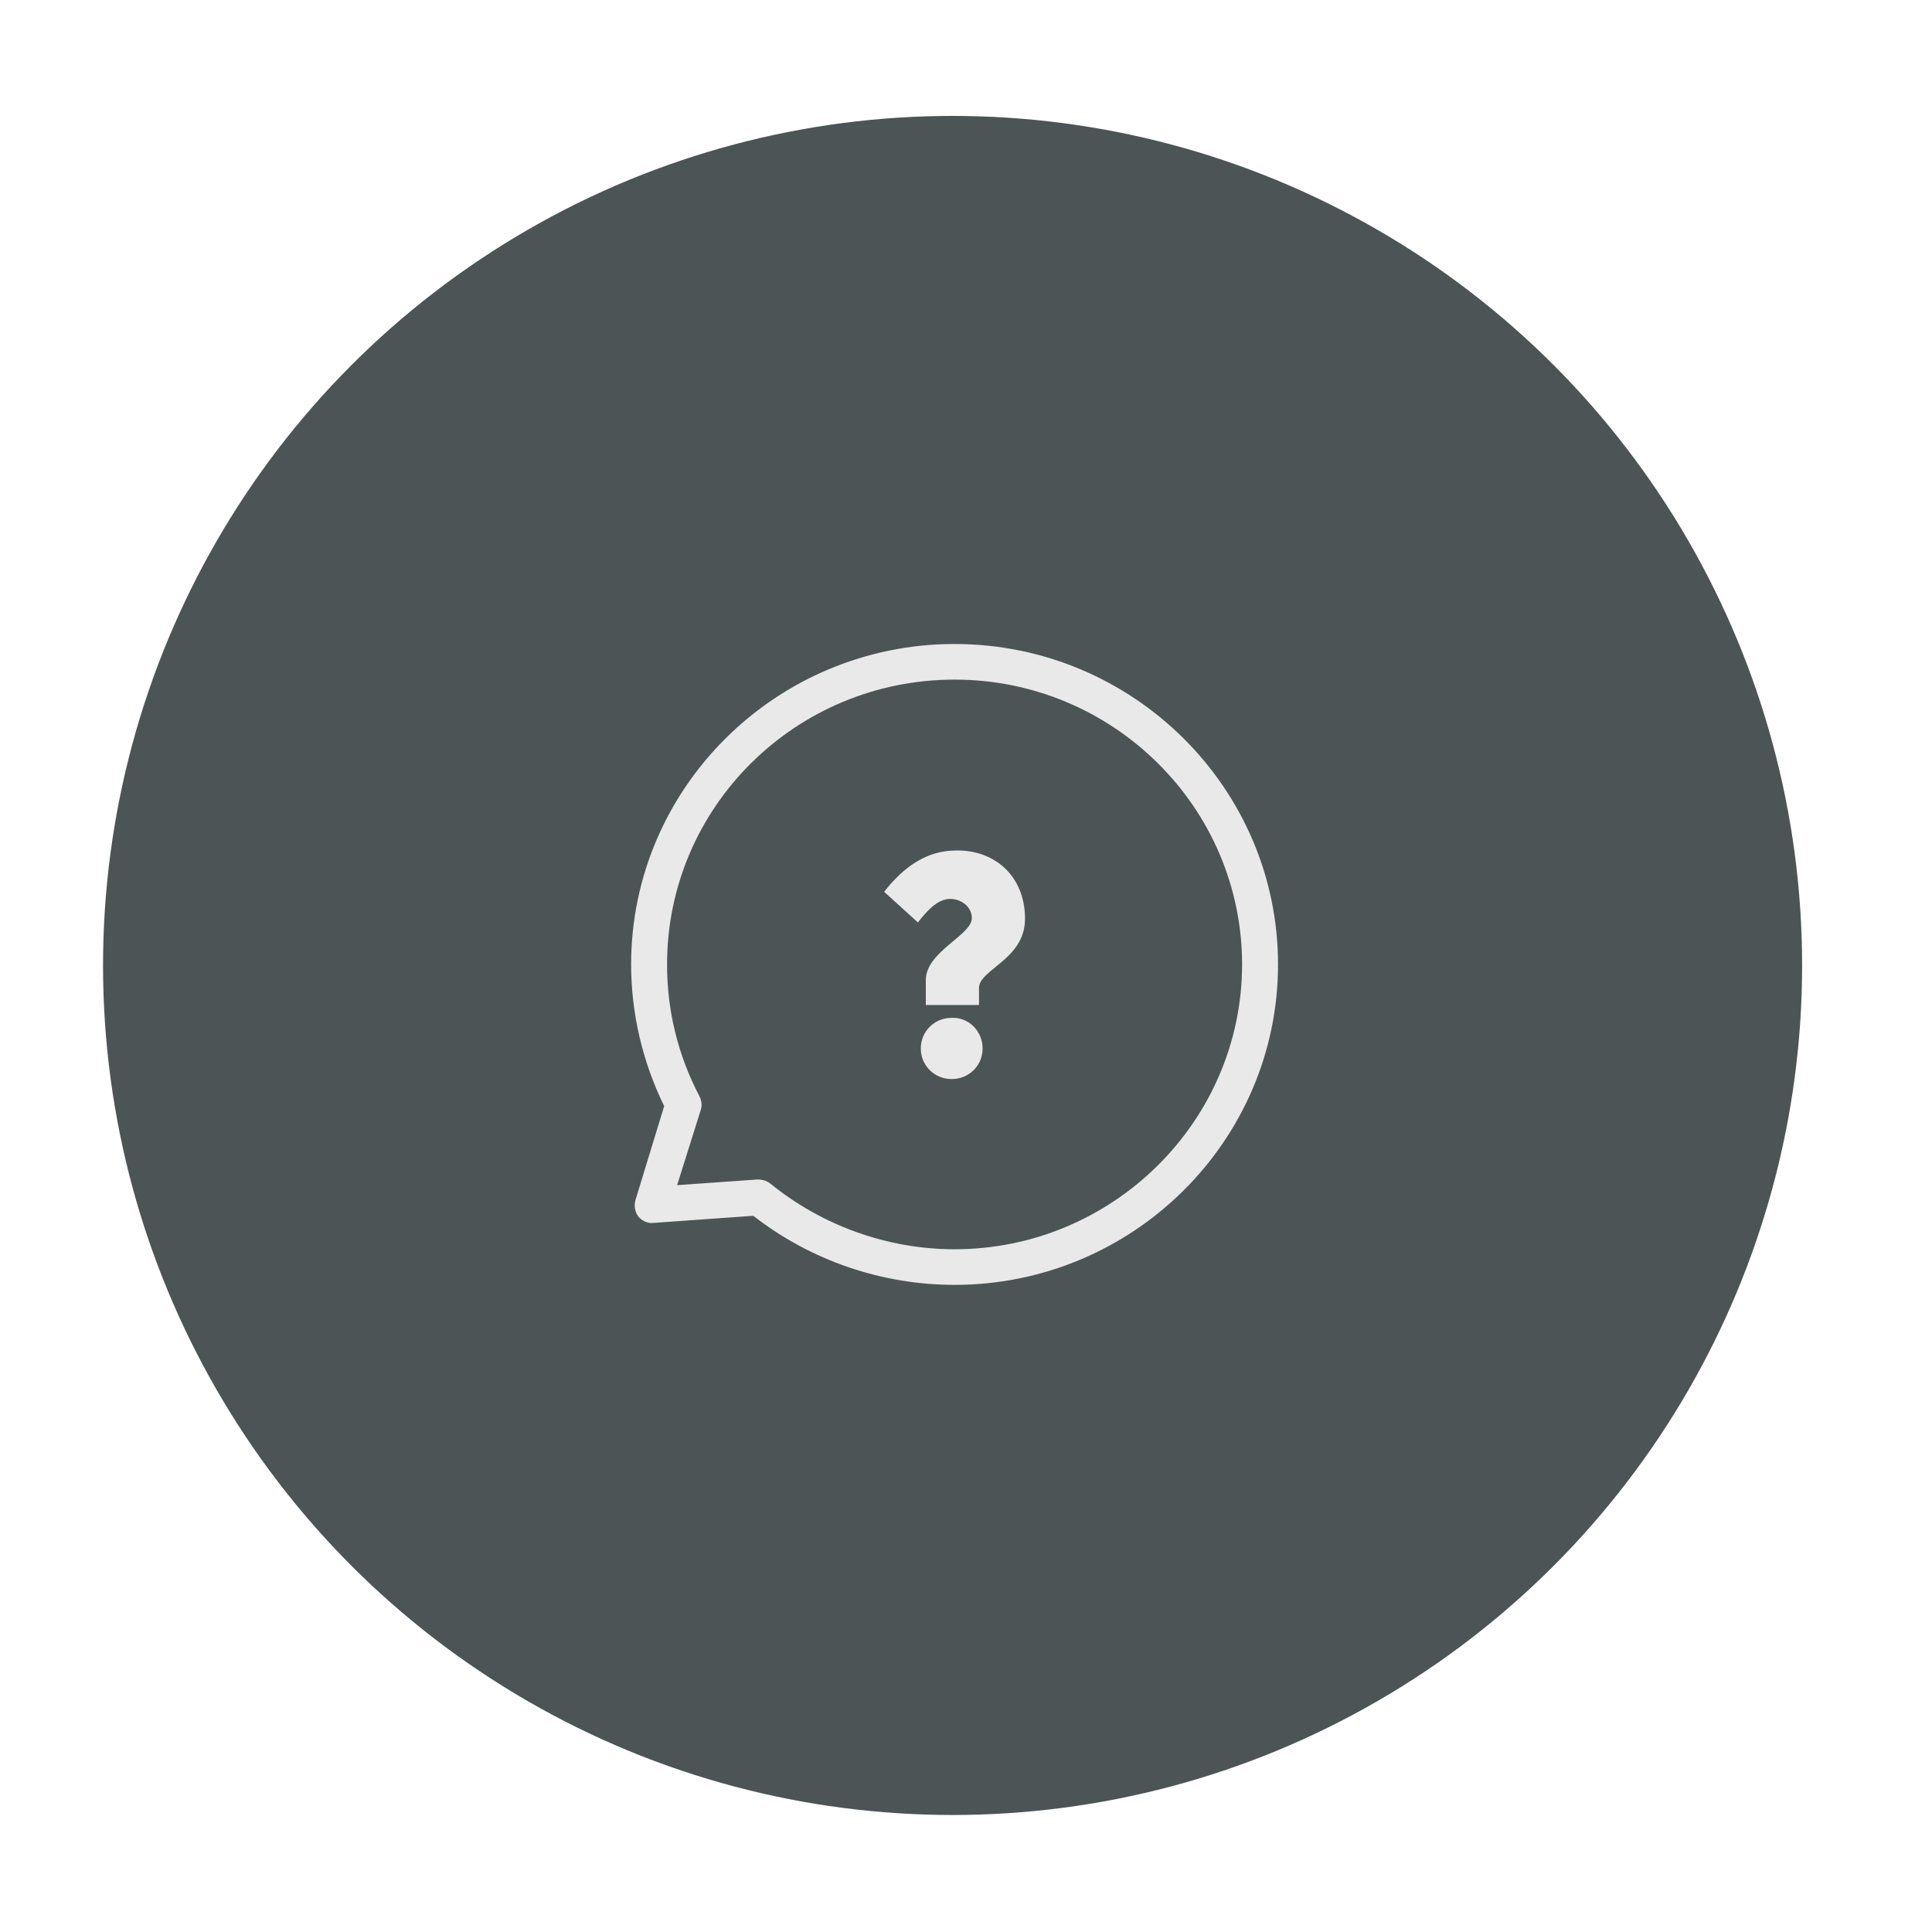 <?xml version="1.0" encoding="UTF-8" standalone="no"?>
<svg width="300px" height="300px" viewBox="0 0 300 300" version="1.1" xmlns="http://www.w3.org/2000/svg" xmlns:xlink="http://www.w3.org/1999/xlink">
    <!-- Generator: Sketch 42 (36781) - http://www.bohemiancoding.com/sketch -->
    <title>Group Copy 11</title>
    <desc>Created with Sketch.</desc>
    <defs></defs>
    <g id="Page-1" stroke="none" stroke-width="1" fill="none" fill-rule="evenodd">
        <g id="Artboard" transform="translate(-75, -705)">
            <g id="faq" transform="translate(91, 723)">
                <ellipse id="Oval-Copy" fill="#4D5456" cx="131.916" cy="131.916" rx="131.916" ry="131.916"></ellipse>
                <path d="M132.225,181.513 C159.905,181.513 182.451,159.178 182.451,131.757 C182.451,104.335 159.905,82 132.225,82 C104.546,82 82,104.335 82,131.757 C82,139.386 83.786,146.905 87.134,153.76 L82.67,168.355 C82.446,169.24 82.558,170.125 83.116,170.899 C83.674,171.562 84.567,172.004 85.46,171.894 L100.974,170.788 C109.903,177.754 120.953,181.513 132.225,181.513 Z M132.225,87.529 C156.892,87.529 176.87,107.431 176.87,131.757 C176.87,156.082 156.78,175.985 132.225,175.985 C121.845,175.985 111.689,172.336 103.653,165.812 C103.095,165.37 102.425,165.149 101.644,165.149 L89.143,166.033 L92.826,154.313 C93.05,153.65 92.938,152.876 92.603,152.212 C89.255,145.799 87.581,138.944 87.581,131.757 C87.581,107.321 107.559,87.529 132.225,87.529 Z M143.163,124.68 C143.163,130.983 136.02,132.531 136.02,135.405 L136.02,138.059 L127.761,138.059 L127.761,134.189 C127.761,129.766 134.904,127.223 134.904,124.57 C134.904,122.69 133.118,121.584 131.556,121.584 C129.658,121.584 128.096,123.243 126.533,125.233 L121.287,120.478 C124.413,116.498 127.984,114.065 132.449,114.065 C138.476,113.955 143.163,118.046 143.163,124.68 Z M136.578,144.804 C136.578,147.458 134.458,149.558 131.779,149.558 C129.1,149.558 126.98,147.458 126.98,144.804 C126.98,142.15 129.1,140.049 131.779,140.049 C134.458,139.939 136.578,142.15 136.578,144.804 Z" id="Shape" fill="#E9E9E9" fill-rule="nonzero"></path>
            </g>
        </g>
    </g>
</svg>